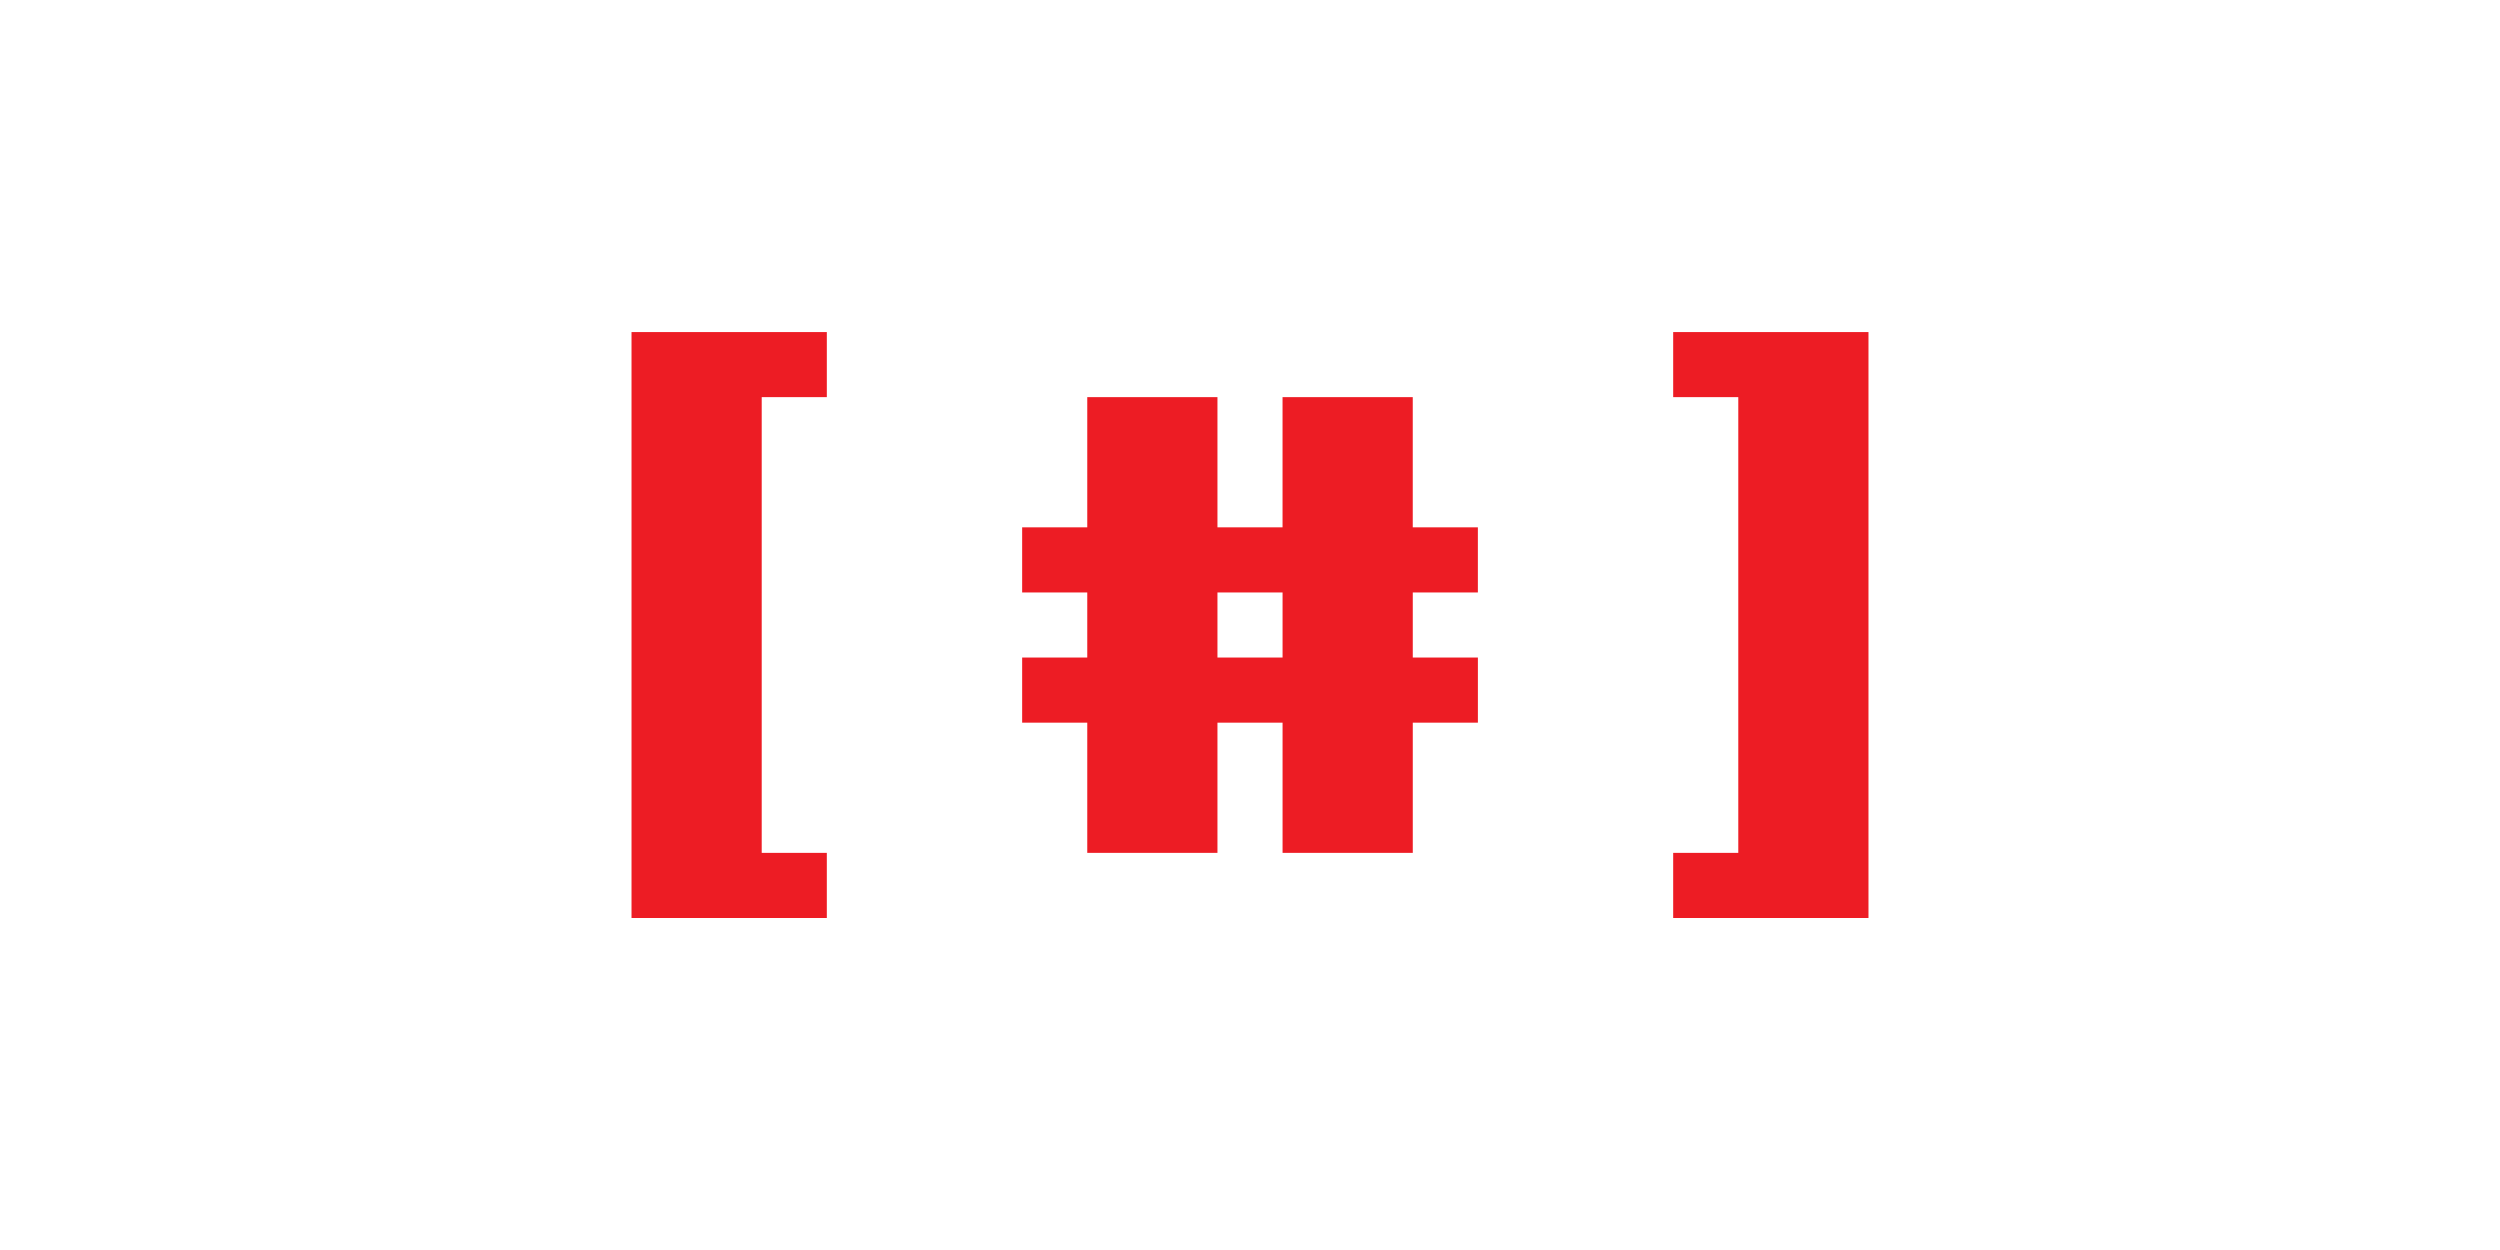 <svg xmlns="http://www.w3.org/2000/svg" width="512" height="256" viewBox="0 0 135.467 67.733"><g style="font-size:28.222px;line-height:1.25;font-family:'mono 07_65';-inkscape-font-specification:'mono 07_65';fill:#ed1c24;fill-opacity:1;stroke-width:.265" aria-label="[#]"><path style="font-size:28.222px;fill:#ed1c24;fill-opacity:1;stroke-width:.265" d="M34.22 17.992v31.75h10.583v-3.528h-3.528V21.519h3.528v-3.527H34.219ZM69.497 35.63H65.97v-3.527h3.528v3.528zm10.584-3.527v-3.528h-3.528v-7.056h-7.056v7.056H65.97v-7.056h-7.055v7.056h-3.528v3.528h3.528v3.528h-3.528v3.527h3.528v7.056h7.055v-7.056h3.528v7.056h7.056v-7.056h3.528v-3.527h-3.528v-3.528h3.528zM101.247 17.992H90.664v3.527h3.528v24.695h-3.528v3.528h10.583v-31.75Z"/></g></svg>